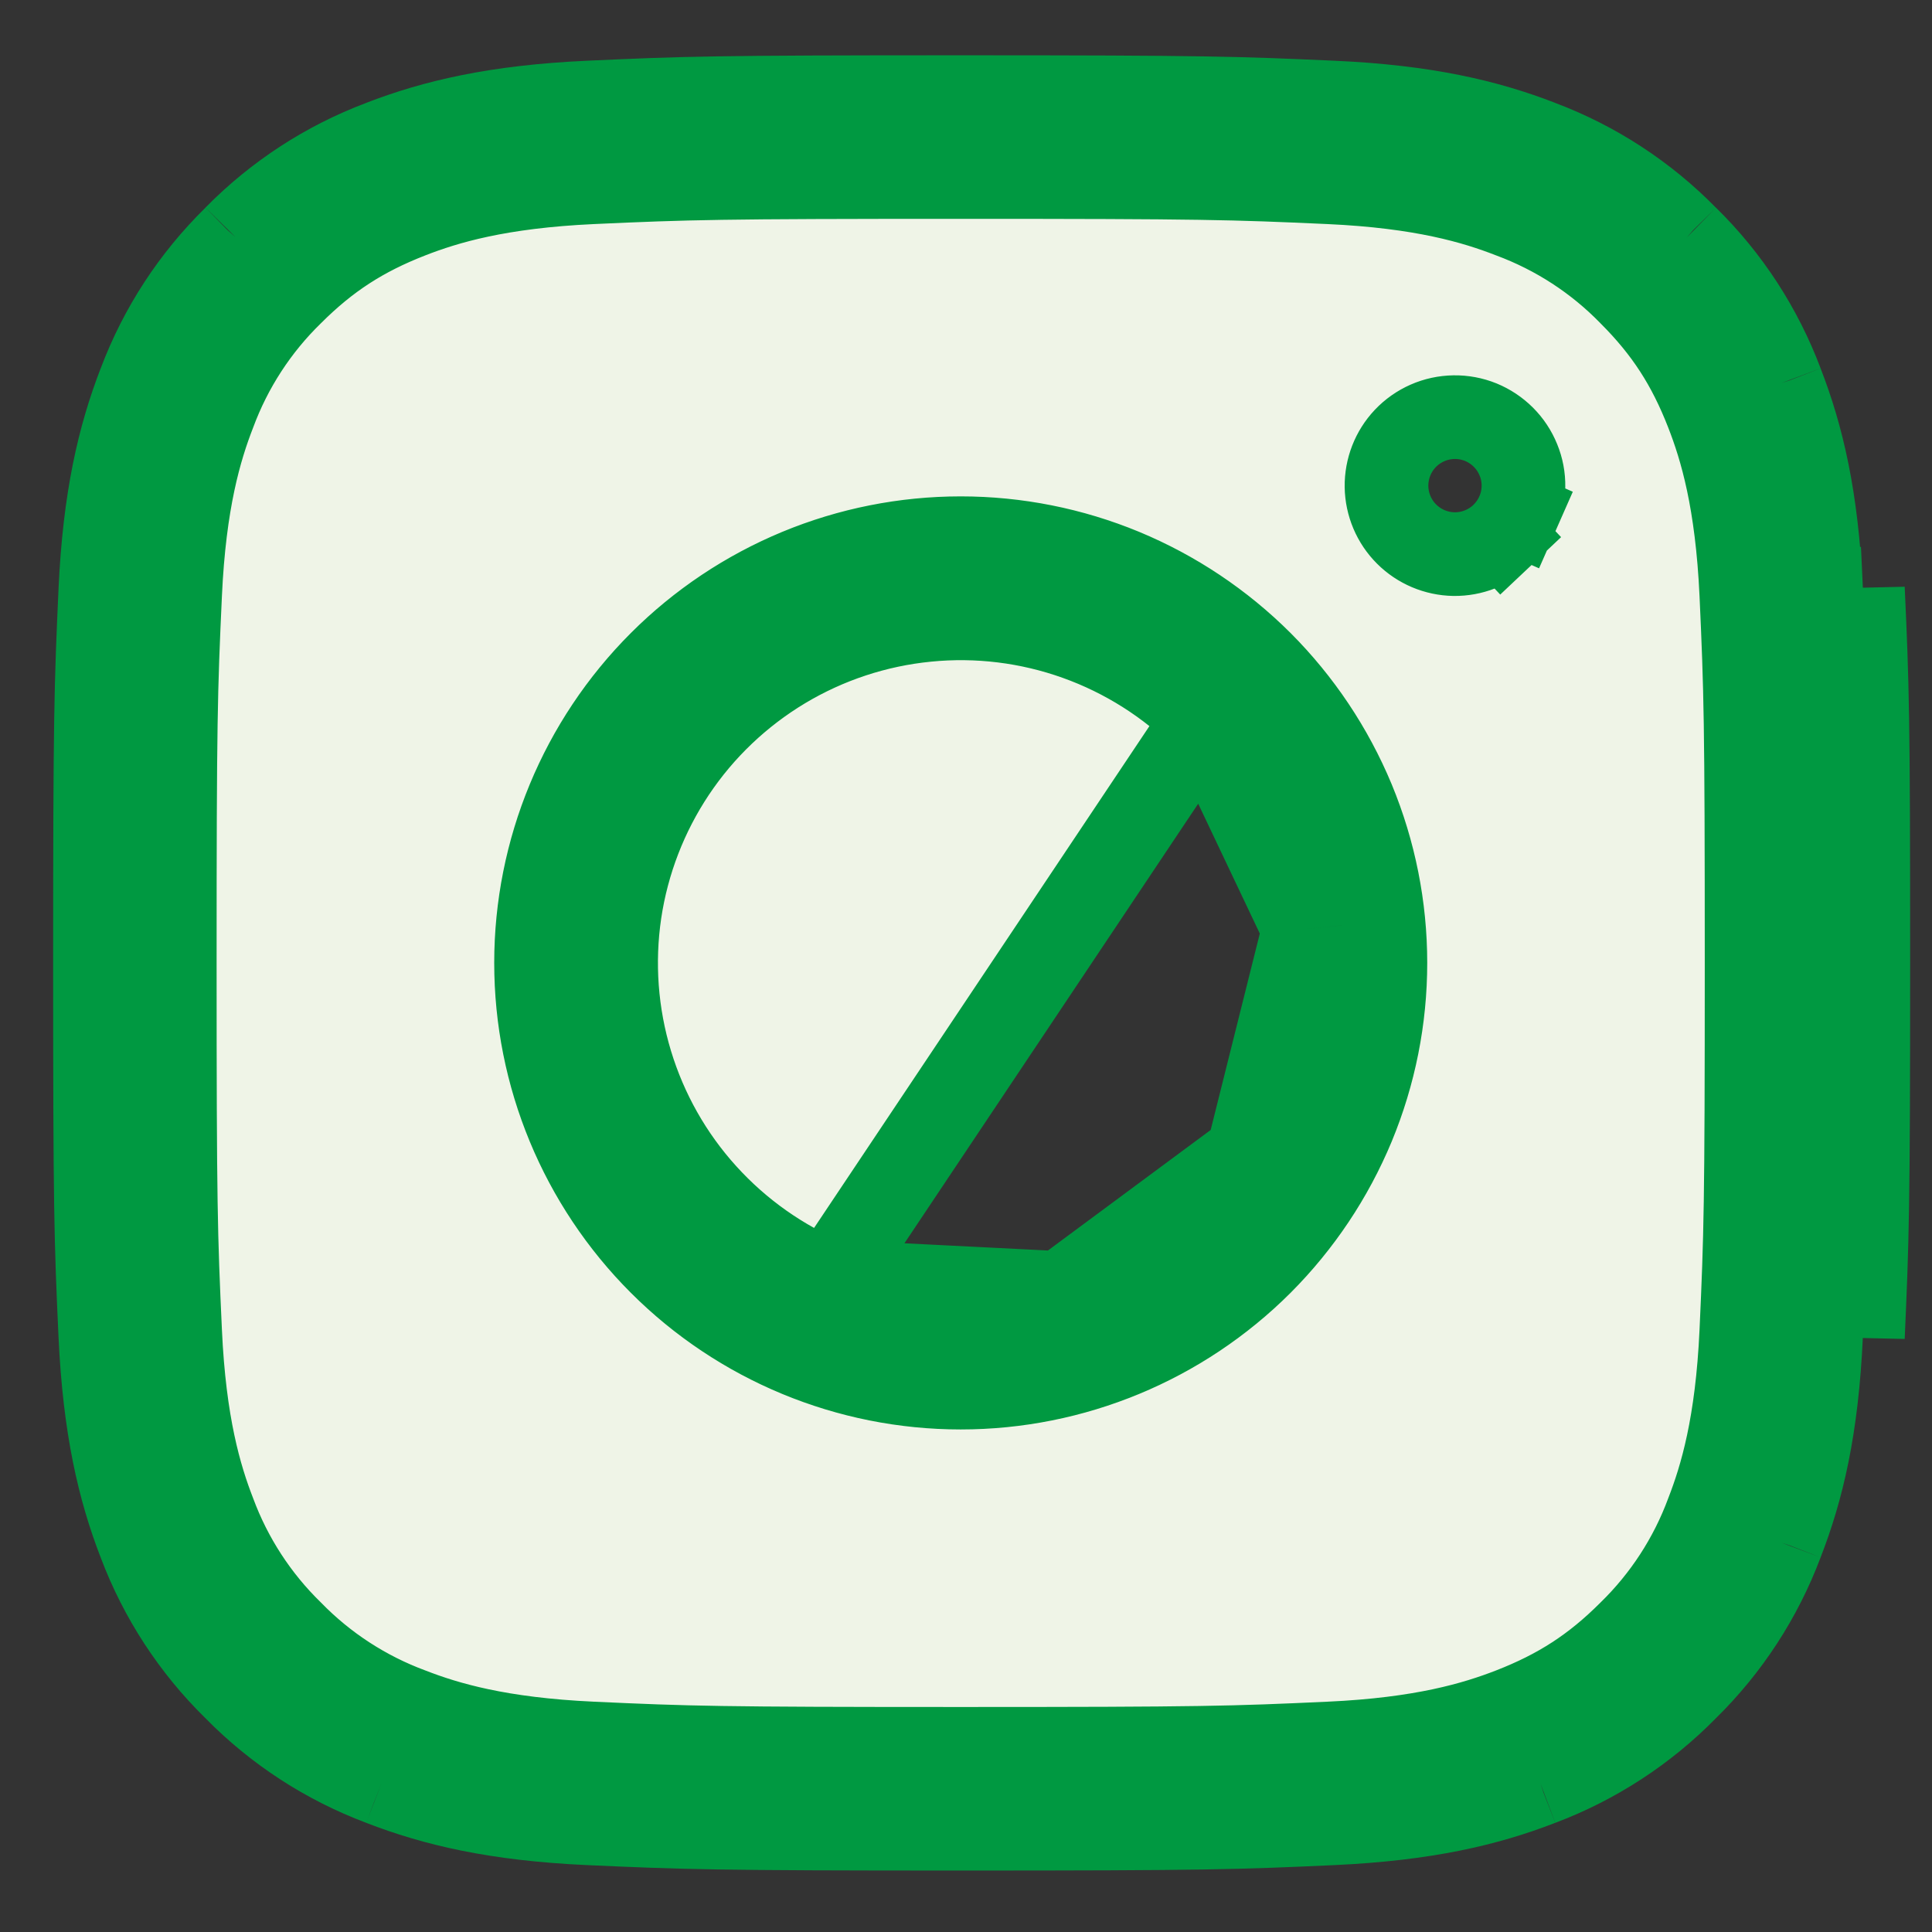 <svg width="26" height="26" viewBox="0 0 26 26" fill="none" xmlns="http://www.w3.org/2000/svg">
<rect x="0" y="0" width="26" height="26" fill="#333333" stroke="none"/>
<path d="M20.727 1.91L20.727 1.91C20.012 1.633 19.185 1.436 17.938 1.38C16.649 1.322 16.244 1.307 12.929 1.307C9.613 1.307 9.208 1.321 7.919 1.38L20.727 1.91ZM20.727 1.91L20.731 1.912M20.727 1.91L20.731 1.912M20.731 1.912C21.469 2.19 22.138 2.626 22.691 3.19L22.691 3.19M20.731 1.912L22.691 3.19M22.691 3.19L22.699 3.197M22.691 3.19L22.699 3.197M22.699 3.197C23.262 3.749 23.696 4.417 23.974 5.155L23.974 5.155M22.699 3.197L23.974 5.155M23.974 5.155L23.976 5.161M23.974 5.155L23.976 5.161M23.976 5.161C24.253 5.874 24.45 6.702 24.507 7.948M23.976 5.161L23.976 20.755M23.976 20.755L23.976 20.755C24.254 20.041 24.451 19.214 24.507 17.969C24.565 16.679 24.58 16.273 24.58 12.958C24.58 9.644 24.566 9.239 24.507 7.948M23.976 20.755L23.974 20.761M23.976 20.755L23.974 20.761M24.507 7.948L25.07 7.922M24.507 7.948C24.507 7.948 24.507 7.948 24.507 7.948L25.07 7.922M25.07 7.922C25.13 9.226 25.143 9.642 25.143 12.958C25.143 16.276 25.128 16.692 25.07 17.994V7.922ZM23.974 20.761C23.696 21.499 23.261 22.168 22.698 22.721L22.698 22.721M23.974 20.761L22.698 22.721M22.698 22.721L22.691 22.728M22.698 22.721L22.691 22.728M22.691 22.728C22.138 23.291 21.469 23.726 20.732 24.004L20.732 24.004M22.691 22.728L20.732 24.004M20.732 24.004L20.726 24.006M20.732 24.004L20.726 24.006M20.726 24.006C20.013 24.283 19.185 24.479 17.939 24.537C16.649 24.596 16.244 24.61 12.929 24.61C9.614 24.61 9.208 24.595 7.919 24.537C6.673 24.48 5.846 24.283 5.132 24.006L5.132 24.006M20.726 24.006L5.132 24.006M5.132 24.006L5.127 24.004M5.132 24.006L5.127 24.004M5.127 24.004C4.388 23.726 3.719 23.291 3.166 22.728L3.166 22.728M5.127 24.004L3.166 22.728M3.166 22.728L3.159 22.721M3.166 22.728L3.159 22.721M3.159 22.721C2.596 22.169 2.16 21.5 1.882 20.762L1.882 20.762M3.159 22.721L1.882 20.762M1.882 20.762L1.88 20.757M1.882 20.762L1.88 20.757M1.88 20.757C1.604 20.043 1.408 19.215 1.35 17.969L1.88 20.757ZM1.88 5.16L1.88 5.16C1.604 5.875 1.407 6.702 1.35 7.949C1.292 9.238 1.278 9.643 1.278 12.958C1.278 16.273 1.291 16.678 1.35 17.969L1.88 5.16ZM1.88 5.16L1.882 5.156M1.88 5.16L1.882 5.156M1.882 5.156C2.16 4.417 2.596 3.749 3.16 3.196L3.16 3.196M1.882 5.156L3.16 3.196M3.16 3.196L3.167 3.188M3.16 3.196L3.167 3.188M3.167 3.188C3.72 2.626 4.388 2.19 5.126 1.912L5.126 1.912M3.167 3.188L5.126 1.912M5.126 1.912L5.13 1.91M5.126 1.912L5.13 1.91M5.13 1.91C5.844 1.634 6.673 1.437 7.919 1.38L5.13 1.91ZM14.276 17.401C13.248 17.712 12.144 17.657 11.152 17.244L14.276 17.401ZM14.276 17.401C15.305 17.09 16.193 16.432 16.79 15.539M14.276 17.401L16.79 15.539M16.79 15.539C17.387 14.646 17.655 13.573 17.549 12.504M16.79 15.539L17.549 12.504M17.549 12.504C17.442 11.435 16.969 10.437 16.208 9.678M17.549 12.504L16.208 9.678M16.208 9.678C15.723 9.194 15.137 8.823 14.491 8.592C13.845 8.361 13.157 8.276 12.474 8.344C11.792 8.411 11.133 8.629 10.545 8.981C9.957 9.334 9.454 9.812 9.073 10.382C8.692 10.953 8.442 11.6 8.341 12.278C8.241 12.957 8.292 13.649 8.491 14.305C8.69 14.961 9.031 15.565 9.492 16.073C9.952 16.581 10.519 16.981 11.152 17.244L16.208 9.678ZM5.52 2.912L5.52 2.912C4.881 3.161 4.408 3.466 3.924 3.949C3.461 4.4 3.105 4.948 2.88 5.555C2.691 6.042 2.481 6.748 2.424 7.997C2.364 9.298 2.352 9.695 2.352 12.958C2.352 16.222 2.364 16.619 2.424 17.92C2.481 19.169 2.691 19.875 2.88 20.362C3.104 20.966 3.46 21.515 3.922 21.965C4.372 22.427 4.921 22.783 5.525 23.007C6.012 23.196 6.718 23.406 7.967 23.463C9.268 23.523 9.664 23.535 12.929 23.535C16.193 23.535 16.589 23.523 17.89 23.463C19.143 23.406 19.85 23.194 20.337 23.005L20.337 23.005C20.976 22.756 21.45 22.451 21.933 21.968C22.396 21.517 22.753 20.968 22.977 20.362C23.166 19.875 23.377 19.169 23.434 17.92C23.493 16.619 23.505 16.222 23.505 12.958C23.505 9.695 23.493 9.298 23.434 7.997C23.376 6.744 23.165 6.037 22.975 5.55L22.975 5.55C22.726 4.911 22.421 4.437 21.938 3.954C21.487 3.491 20.939 3.135 20.332 2.91C19.846 2.721 19.14 2.51 17.89 2.453C16.589 2.394 16.192 2.382 12.929 2.382C9.665 2.382 9.268 2.394 7.967 2.453C6.714 2.511 6.007 2.722 5.52 2.912ZM20.424 6.906L20.939 7.133L20.424 6.906C20.374 7.019 20.302 7.121 20.213 7.206L20.599 7.615L20.213 7.206C20.038 7.37 19.807 7.46 19.567 7.457C19.327 7.453 19.098 7.356 18.929 7.187C18.759 7.017 18.663 6.788 18.659 6.549C18.656 6.309 18.746 6.077 18.91 5.903C18.995 5.813 19.096 5.742 19.209 5.692C19.322 5.642 19.444 5.616 19.567 5.614C19.69 5.612 19.813 5.635 19.927 5.681C20.041 5.728 20.145 5.797 20.232 5.884C20.319 5.971 20.388 6.075 20.434 6.189C20.481 6.303 20.504 6.425 20.502 6.549C20.5 6.672 20.474 6.794 20.424 6.906ZM8.888 8.917C9.418 8.387 10.048 7.966 10.742 7.678C11.435 7.391 12.178 7.243 12.929 7.243C13.679 7.243 14.422 7.391 15.116 7.678C15.809 7.966 16.439 8.387 16.97 8.917C17.5 9.448 17.921 10.078 18.209 10.771C18.496 11.465 18.644 12.208 18.644 12.958C18.644 13.709 18.496 14.452 18.209 15.146C17.921 15.839 17.5 16.469 16.97 17C15.898 18.071 14.444 18.674 12.929 18.674C11.413 18.674 9.959 18.071 8.888 17C7.816 15.928 7.214 14.474 7.214 12.958C7.214 11.443 7.816 9.989 8.888 8.917Z" fill="#EFF4E7" stroke="#009941" stroke-width="1.126"/>
</svg>
